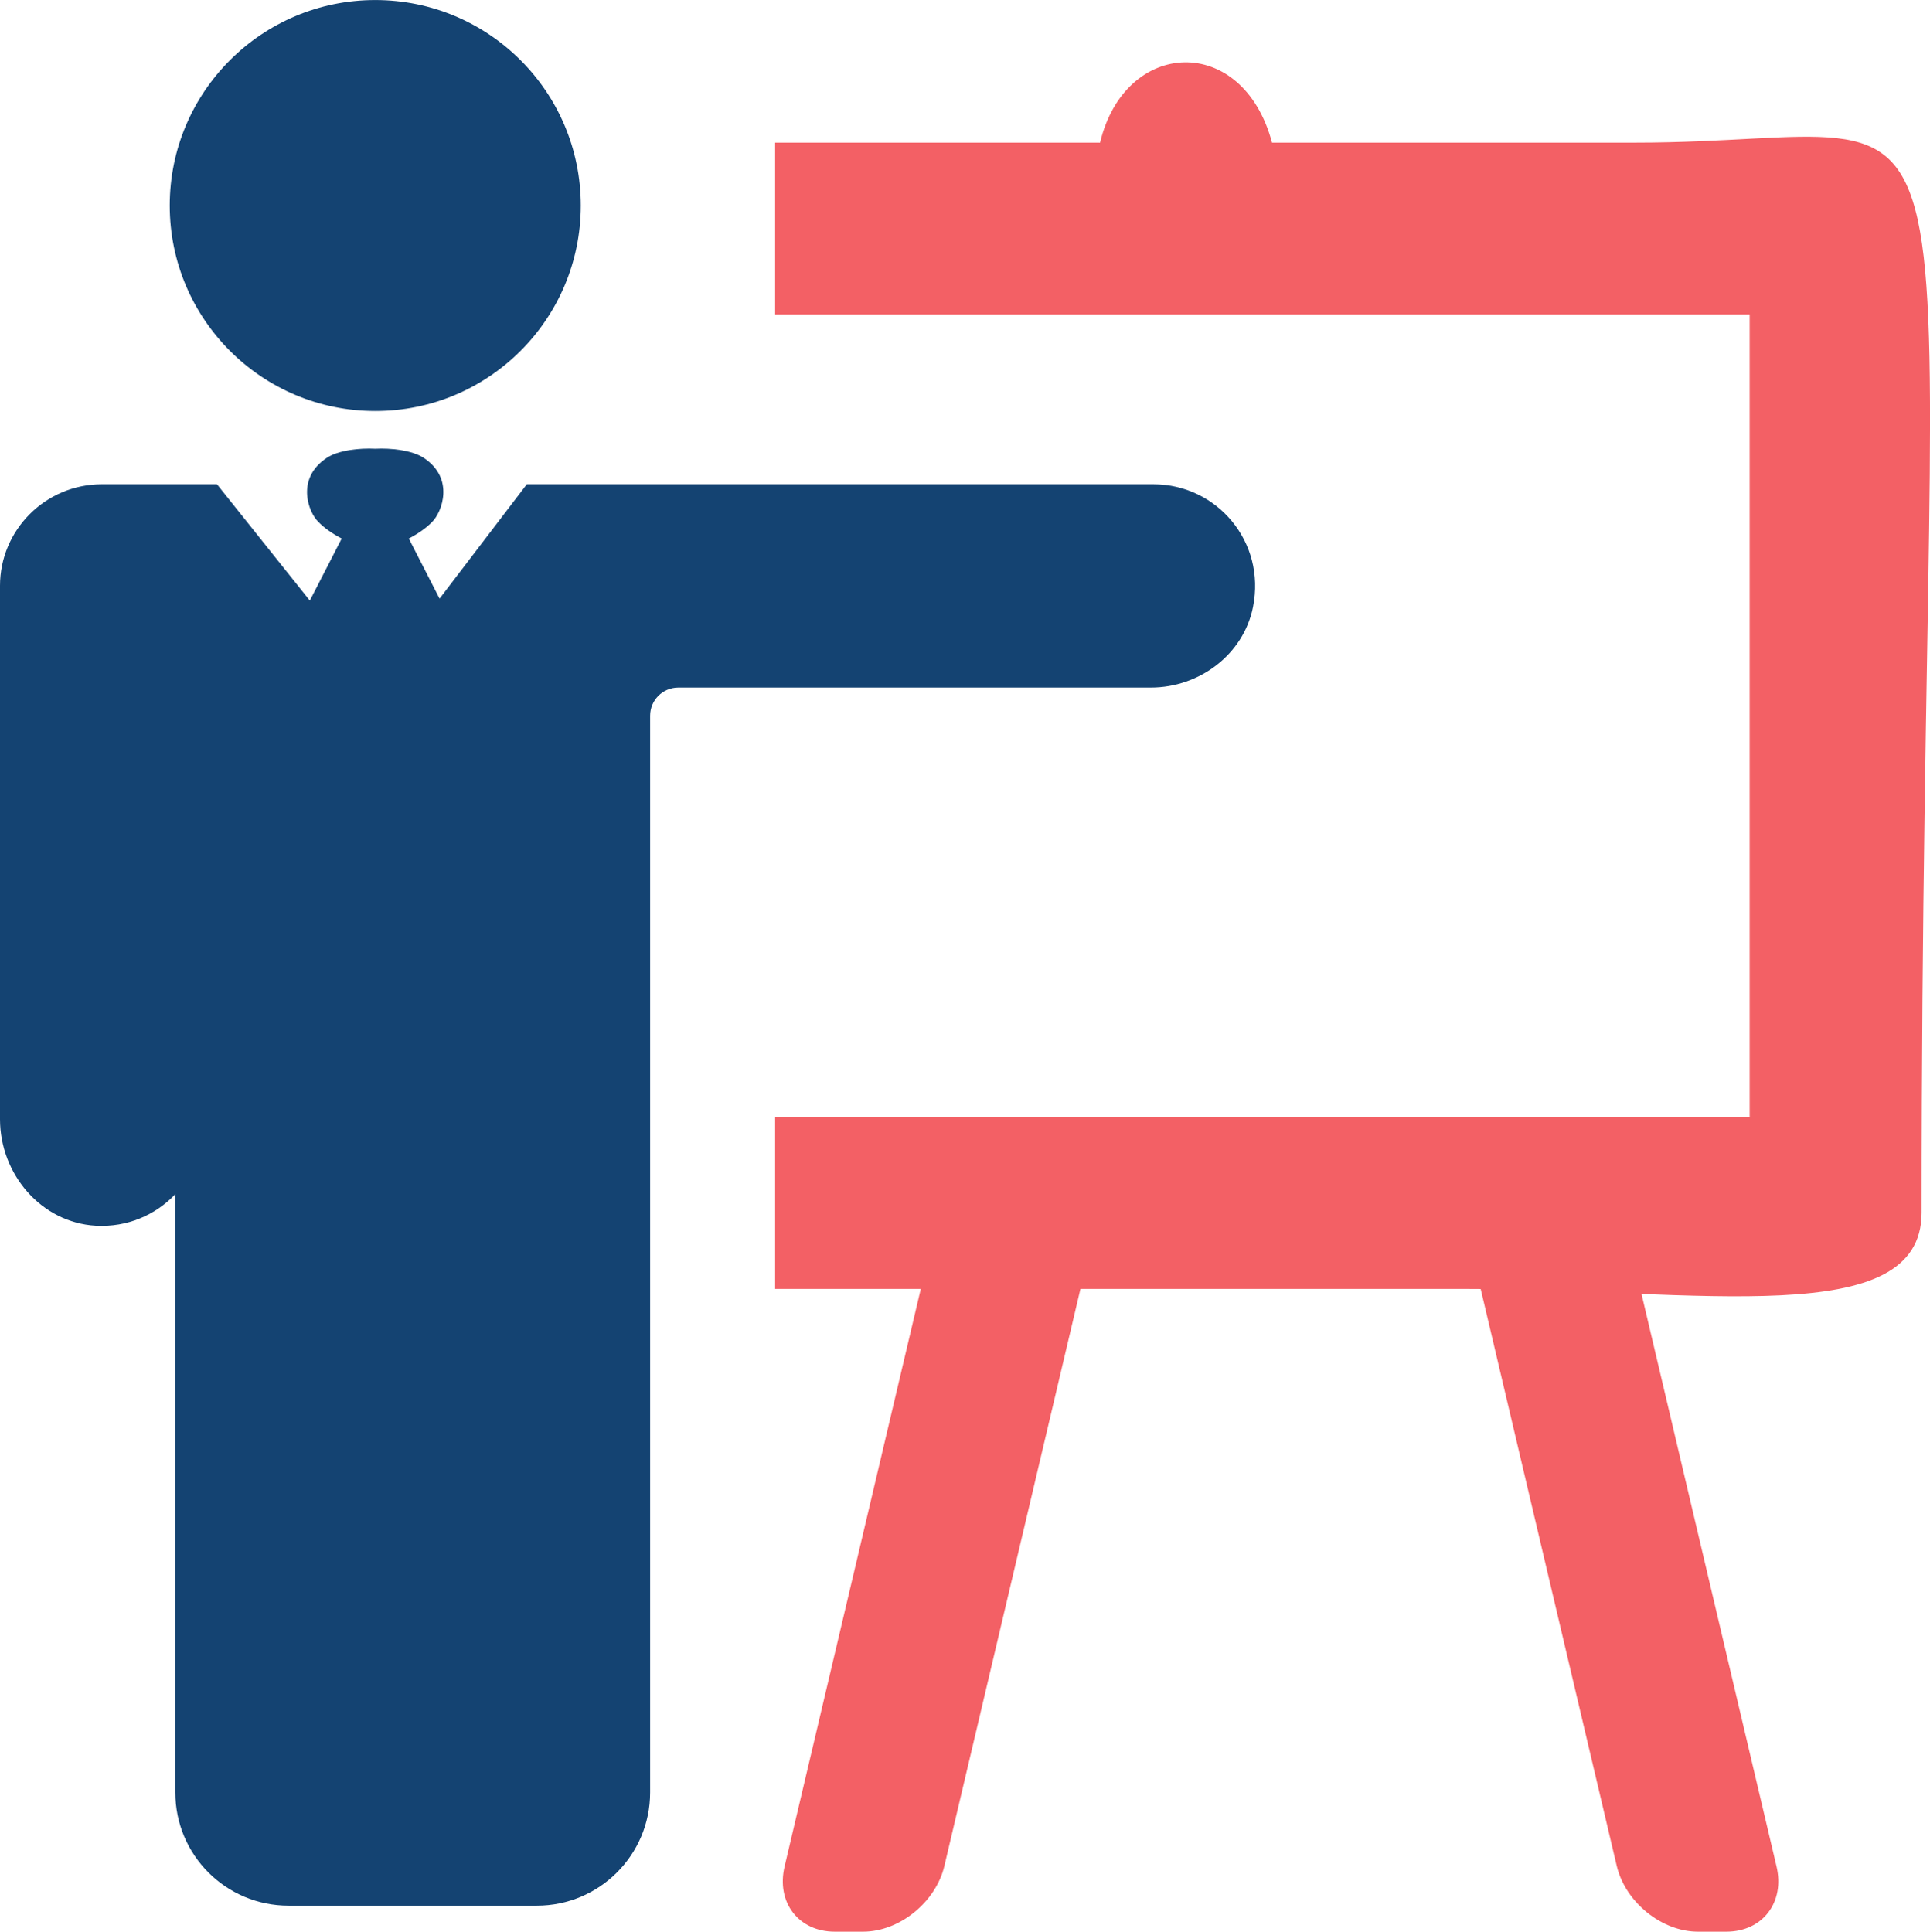 <?xml version="1.0" encoding="UTF-8"?>
<!DOCTYPE svg PUBLIC "-//W3C//DTD SVG 1.1//EN" "http://www.w3.org/Graphics/SVG/1.1/DTD/svg11.dtd">
<!-- Creator: CorelDRAW X8 -->
<svg xmlns="http://www.w3.org/2000/svg" xml:space="preserve" width="6.643in" height="6.65in" version="1.1" style="shape-rendering:geometricPrecision; text-rendering:geometricPrecision; image-rendering:optimizeQuality; fill-rule:evenodd; clip-rule:evenodd"
viewBox="0 0 6902 6909"
 xmlns:xlink="http://www.w3.org/1999/xlink">
 <defs>
  <style type="text/css">
   <![CDATA[
    .fil1 {fill:#144372}
    .fil0 {fill:#F36065}
   ]]>
  </style>
 </defs>
 <g id="Layer_x0020_1">
  <path class="fil0" d="M3934 510l-1162 0 0 615 3485 0 0 2870 -3485 0 0 615 478 0 820 0 479 0 683 0c845,0 1640,152 1640,-273 0,-4366 305,-3827 -1025,-3827 -433,0 -866,0 -1298,0 -105,-393 -526,-373 -615,0z"/>
  <path class="fil0" d="M3592 4332l103 0c129,0 209,106 179,235l-497 2108c-31,129 -161,234 -290,234l-102 0c-129,0 -210,-105 -179,-234l497 -2108c30,-129 161,-235 289,-235z"/>
  <path class="fil0" d="M5567 4332l-103 0c-129,0 -209,106 -179,235l497 2108c31,129 161,234 290,234l102 0c129,0 210,-105 179,-234l-497 -2108c-30,-129 -161,-235 -289,-235z"/>
  <path class="fil1" d="M607 735c0,-406 329,-735 735,-735 406,0 735,329 735,735 0,406 -329,735 -735,735 -406,0 -735,-329 -735,-735zm3518 997l-2241 0 -312 409 -110 -215c35,-18 65,-40 84,-60 34,-34 81,-154 -30,-228 -42,-28 -119,-36 -174,-33 -55,-3 -133,5 -174,33 -111,74 -65,194 -30,228 19,20 49,42 84,60l-114 222 -332 -416 -412 0c-201,0 -364,163 -364,363l0 1908c0,196 147,370 343,381 112,6 213,-38 284,-113l0 2140c0,224 181,405 405,405l888 0c223,0 405,-181 405,-405l0 -3851c0,-56 45,-101 101,-101l1690 0c173,0 331,-118 365,-288 47,-234 -130,-439 -356,-439z"/>
  <g id="_2002358063232">
  </g>
  <g id="_2002358062528">
  </g>
  <g id="_2002358063552">
  </g>
  <g id="_2002358063904">
  </g>
  <g id="_2002358064192">
  </g>
  <g id="_2002358065024">
  </g>
  <g id="_2002358064704">
  </g>
  <g id="_2002358063424">
  </g>
  <g id="_2002358067360">
  </g>
  <g id="_2002358065536">
  </g>
  <g id="_2002358065952">
  </g>
  <g id="_2002358066112">
  </g>
  <g id="_2002358066336">
  </g>
  <g id="_2002358067296">
  </g>
  <g id="_2002358068736">
  </g>
 </g>
</svg>
